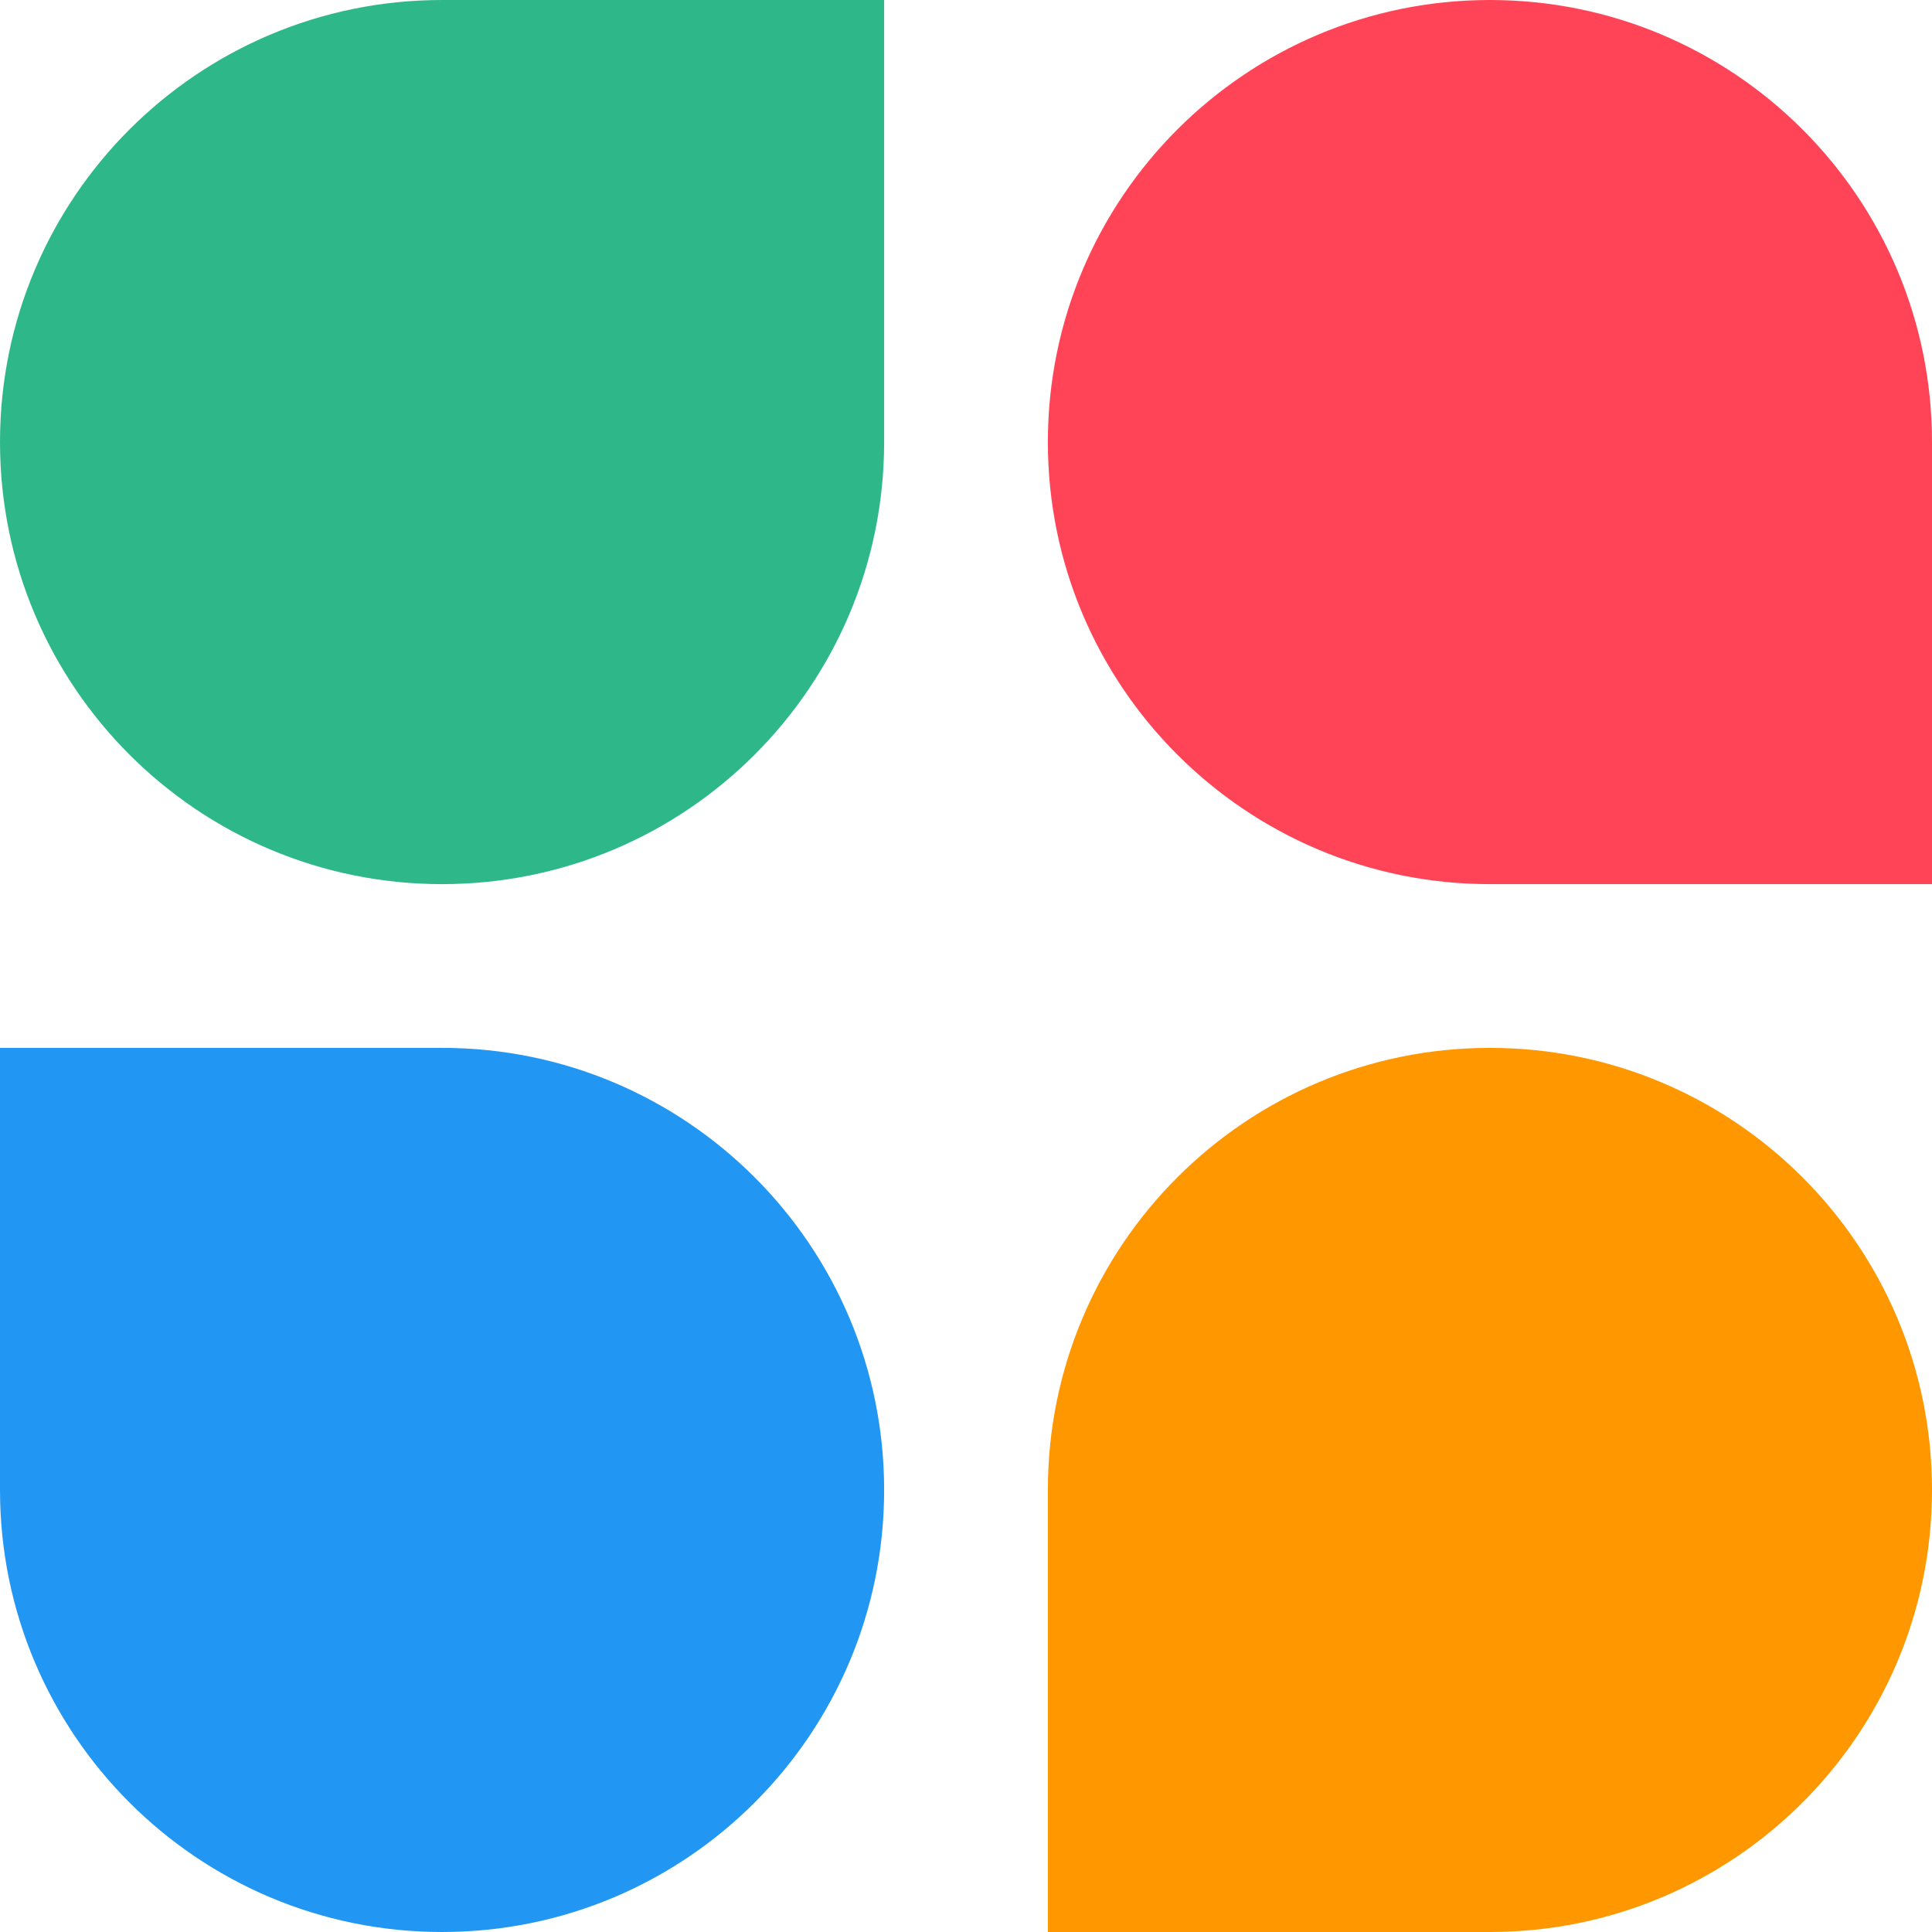 <svg width="118" height="118" viewBox="0 0 118 118" fill="none" xmlns="http://www.w3.org/2000/svg">
<path d="M54 0H27C12.088 0 0 12.088 0 27V27C0 41.912 12.088 54 27 54V54C41.912 54 54 41.912 54 27V0Z" fill="#2EB88A"/>
<path d="M118 54H91C76.088 54 64 41.912 64 27V27C64 12.088 76.088 0 91 0V0C105.912 0 118 12.088 118 27V54Z" fill="#FF4457"/>
<path d="M64 118H91C105.912 118 118 105.912 118 91V91C118 76.088 105.912 64 91 64V64C76.088 64 64 76.088 64 91V118Z" fill="#FF9800"/>
<path d="M0 64H27C41.912 64 54 76.088 54 91V91C54 105.912 41.912 118 27 118V118C12.088 118 0 105.912 0 91V64Z" fill="#2196F3"/>
</svg>
